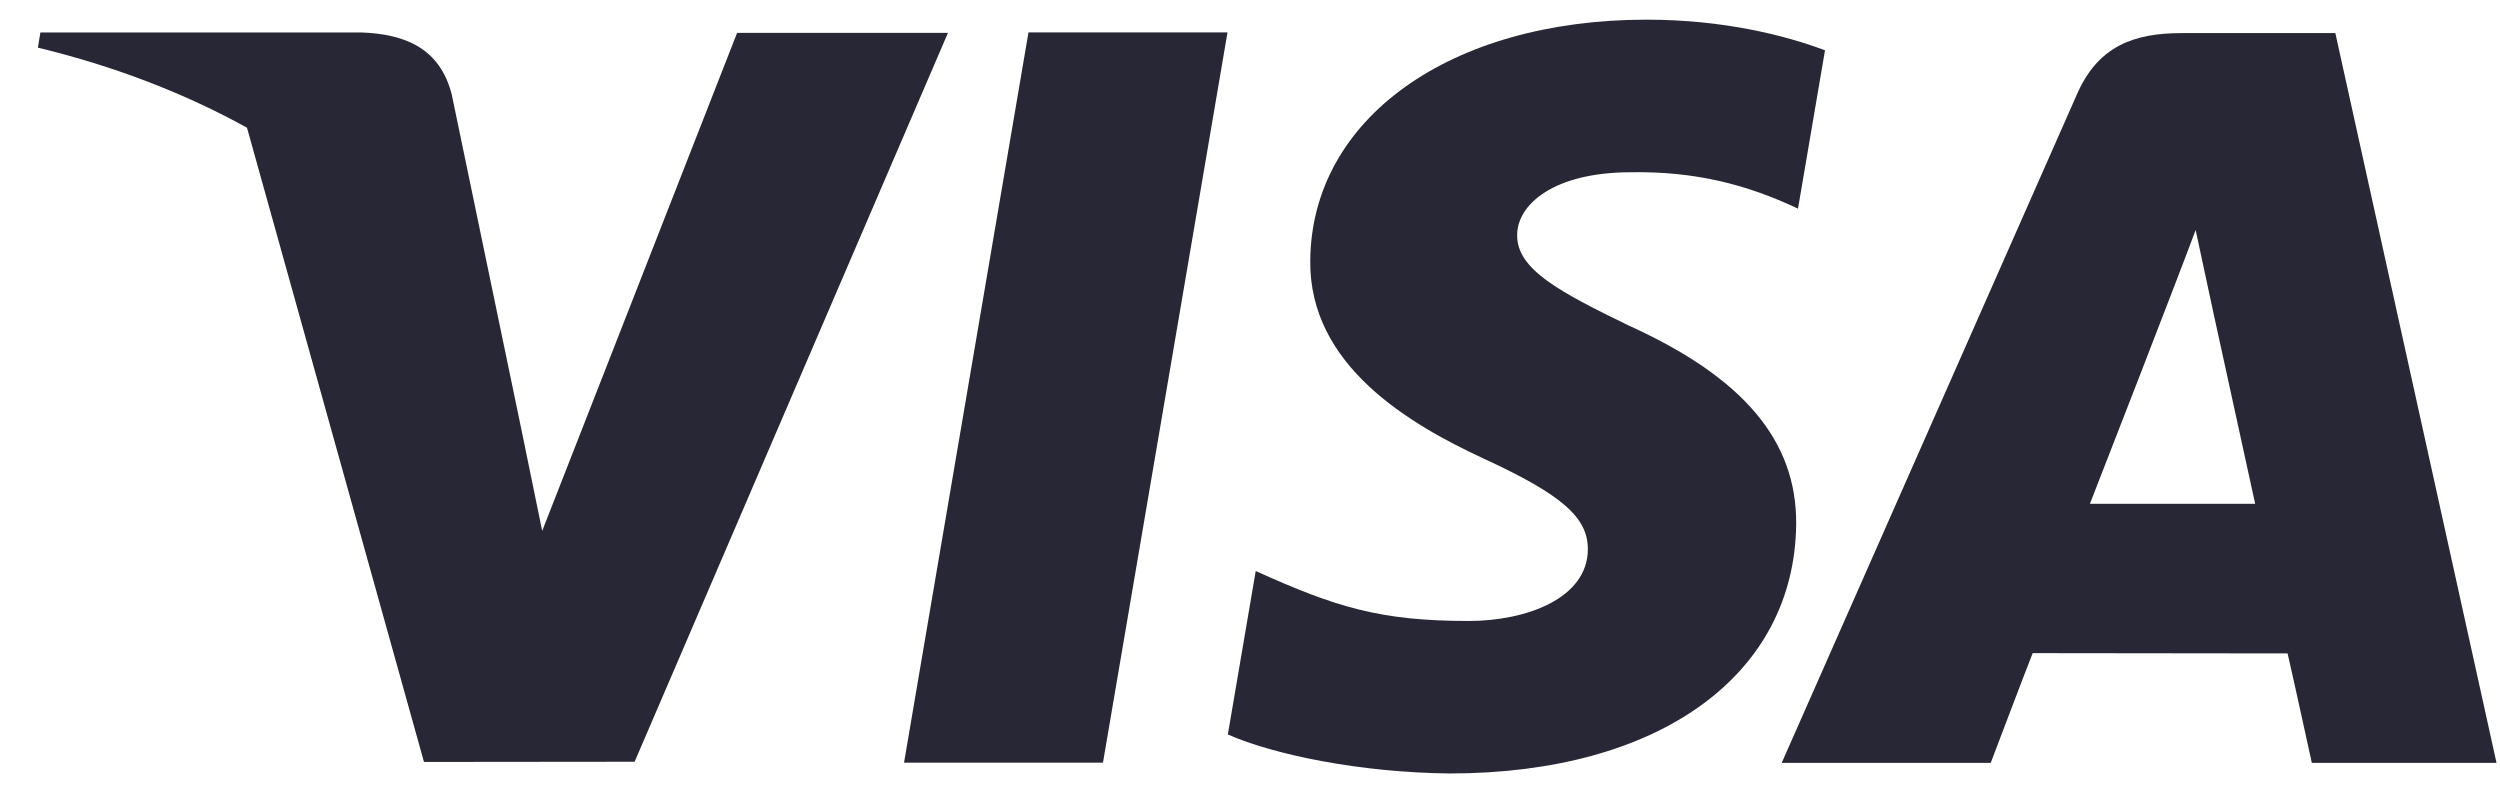 <svg width="59" height="19" viewBox="0 0 59 19" fill="none" xmlns="http://www.w3.org/2000/svg">
<path fill-rule="evenodd" clip-rule="evenodd" d="M21.335 17.999H26.03L28.969 0.765H24.272L21.335 17.999Z" fill="#282735"/>
<path fill-rule="evenodd" clip-rule="evenodd" d="M38.441 7.684C36.8 6.887 35.794 6.354 35.805 5.548C35.805 4.832 36.656 4.065 38.495 4.065C40 4.042 41.213 4.348 42.433 4.924L43.07 1.187C42.14 0.838 40.682 0.464 38.861 0.464C34.219 0.464 30.949 2.802 30.922 6.151C30.895 8.627 33.256 10.009 35.038 10.834C36.867 11.678 37.482 12.218 37.473 12.972C37.462 14.127 36.013 14.655 34.662 14.655C32.578 14.655 31.527 14.332 29.635 13.476L28.977 17.334C30.074 17.815 32.103 18.232 34.21 18.254C39.148 18.254 42.354 15.943 42.39 12.365C42.402 10.405 41.152 8.913 38.441 7.684Z" fill="#282735"/>
<path fill-rule="evenodd" clip-rule="evenodd" d="M55.114 0.781H51.484C50.359 0.781 49.518 1.089 49.023 2.21L42.048 18.004H46.981C46.981 18.004 47.787 15.88 47.971 15.414C48.511 15.414 53.301 15.421 53.987 15.421C54.127 16.024 54.559 18.004 54.559 18.004H58.918L55.114 0.781ZM49.322 11.89C49.517 11.394 51.433 6.471 51.817 5.428C52.452 8.399 51.833 5.516 53.222 11.89H49.322Z" fill="#282735"/>
<path fill-rule="evenodd" clip-rule="evenodd" d="M17.395 0.777L12.796 12.529L12.306 10.141L10.659 2.22C10.375 1.13 9.551 0.804 8.53 0.766H0.953L0.894 1.124C2.737 1.571 4.384 2.215 5.829 3.014L10.006 17.982L14.977 17.977L22.372 0.775H17.395V0.777Z" fill="#282735"/>
</svg>
